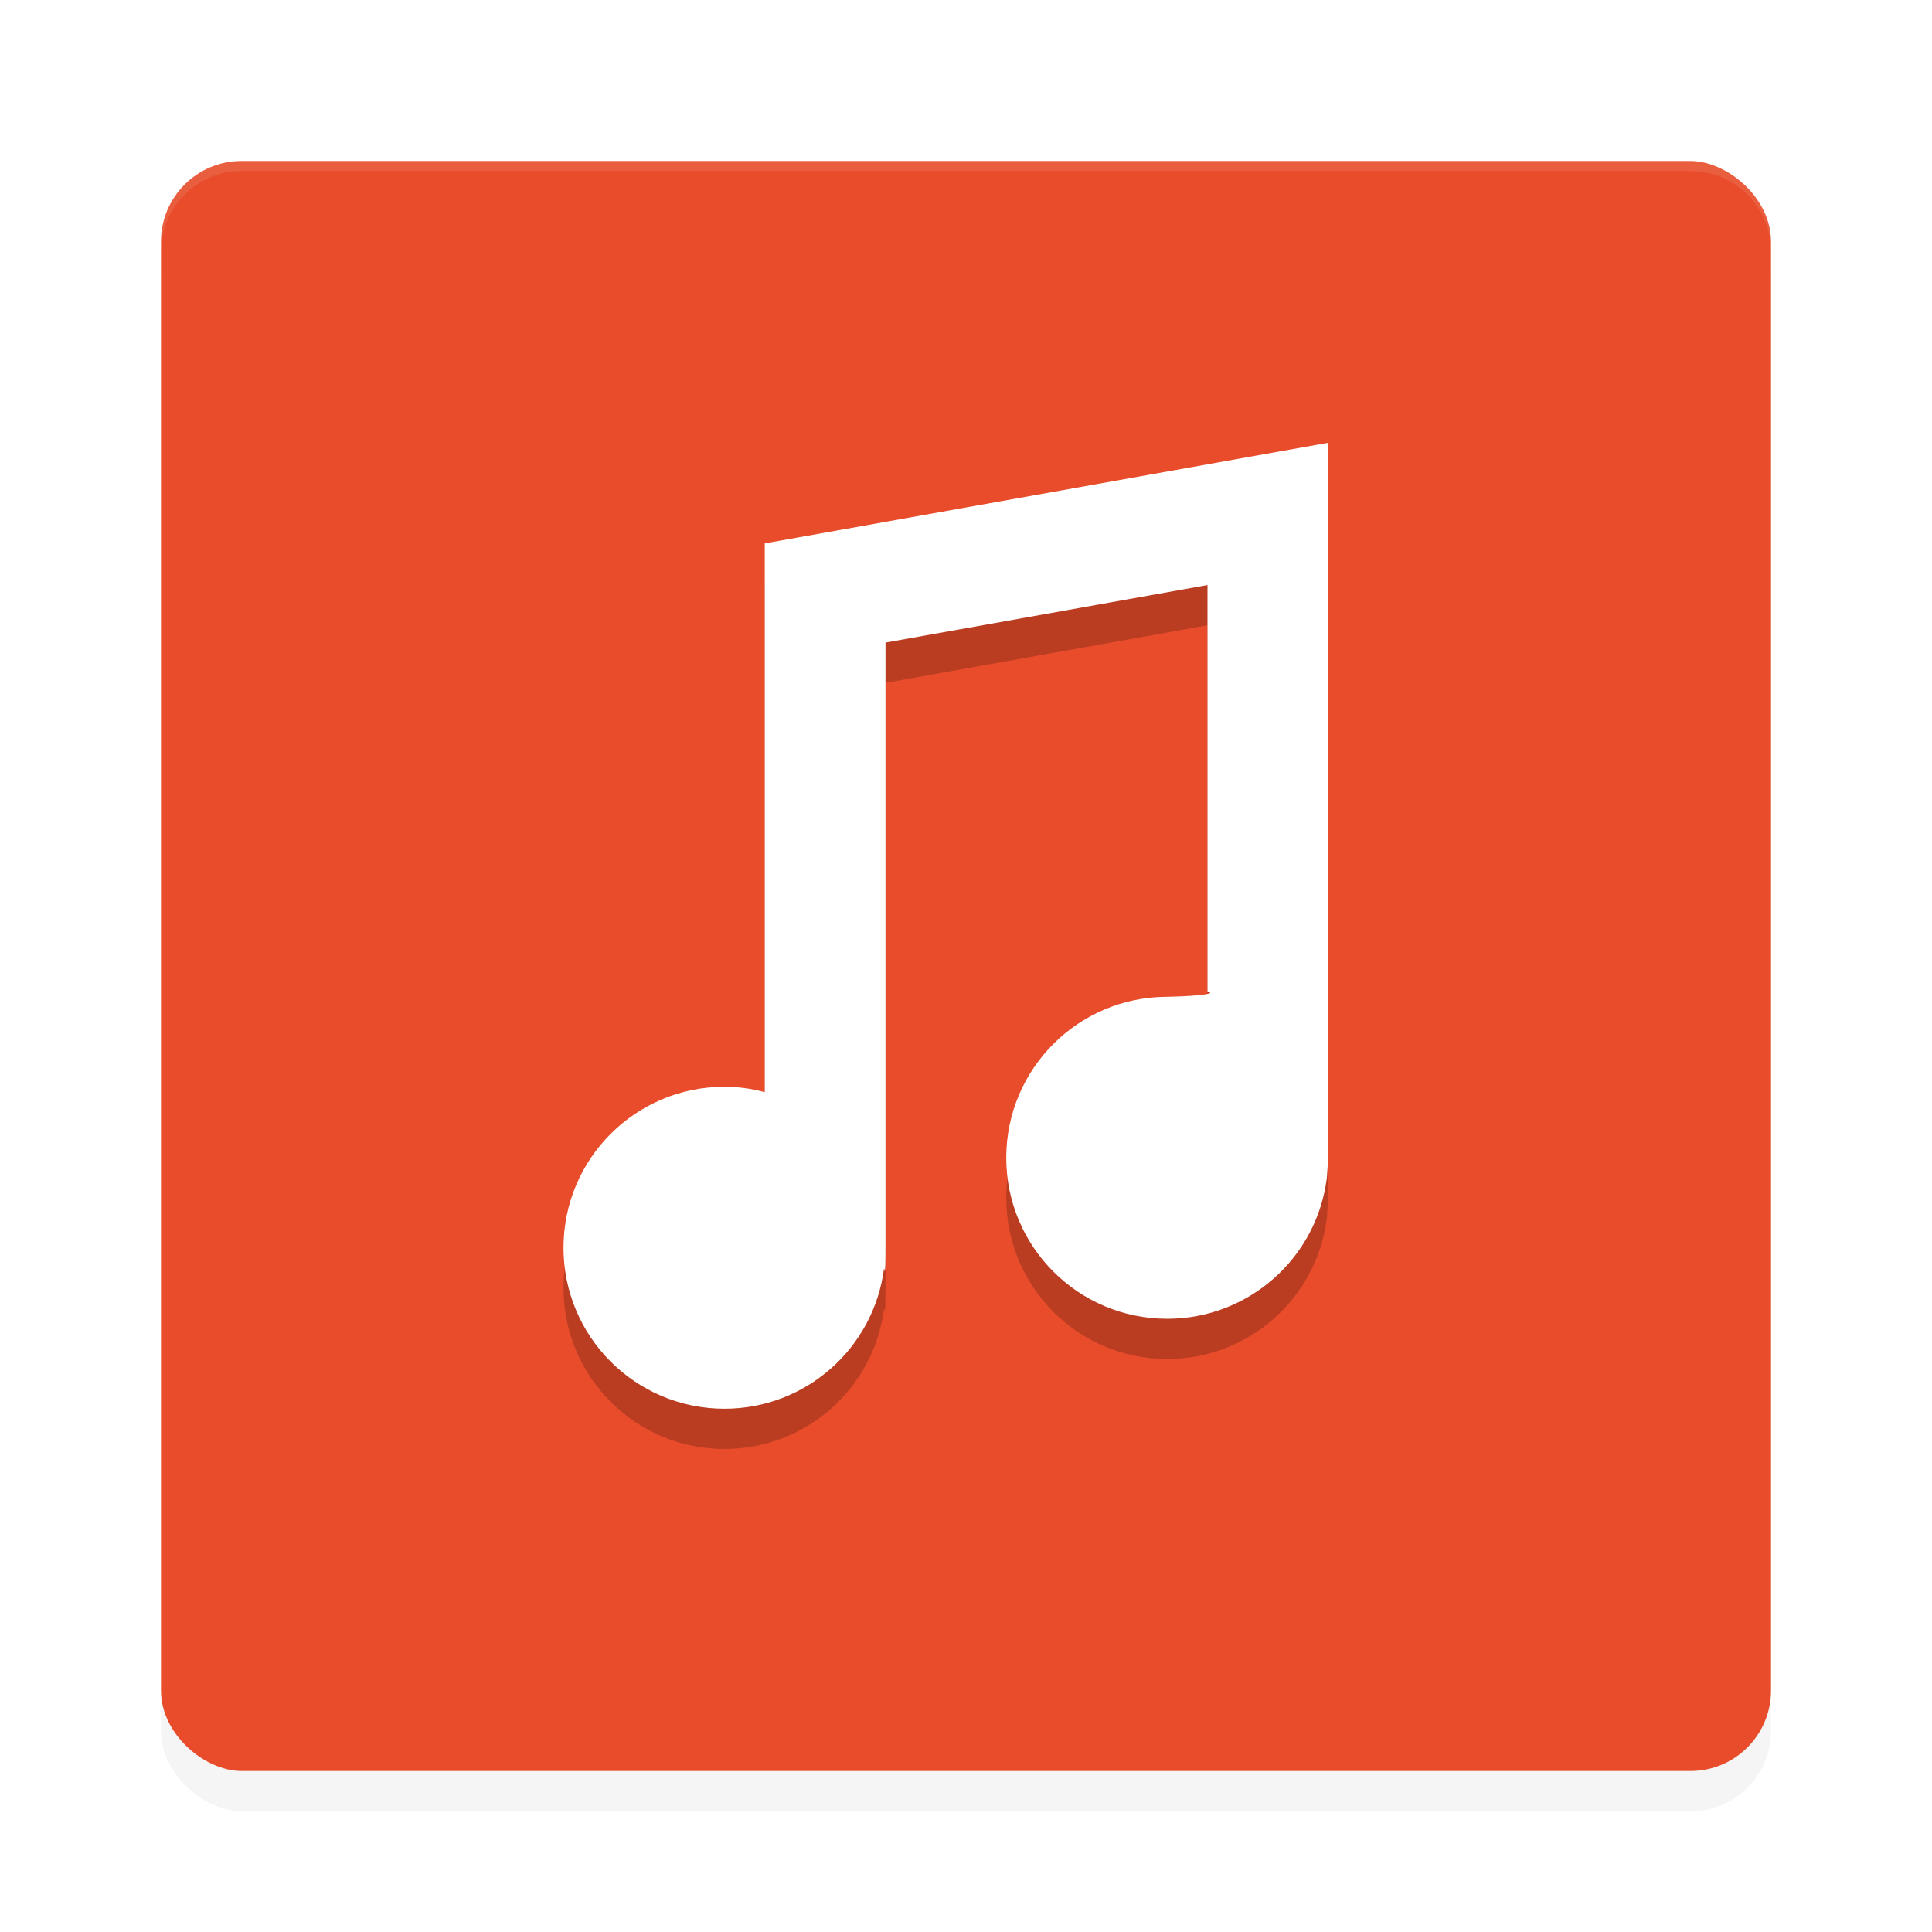 <?xml version='1.0' encoding='utf-8'?>
<svg xmlns="http://www.w3.org/2000/svg" width="192" height="192" version="1" id="svg18">
  <defs>
    <filter style="color-interpolation-filters:sRGB" id="filter859" x="0.05" width="1.10" y="0.05" height="1.10">
      <feGaussianBlur stdDeviation="3.20"/>
    </filter>
    <filter style="color-interpolation-filters:sRGB" id="filter875" x="0.05" width="1.11" y="0.04" height="1.09">
      <feGaussianBlur stdDeviation="0.86"/>
    </filter>
  </defs>
  <rect style="filter:url(#filter859);opacity:0.20;fill:#000000" width="160" height="160" x="-180" y="-176" rx="8" ry="8" transform="matrix(0,-1,-1,0,0,0)"/>
  <rect transform="matrix(0,-1,-1,0,0,0)" ry="8" rx="8" y="-176" x="-176" height="160" width="160" style="fill:#e84c2b"/>
  <path style="opacity:0.10;fill:#ffffff" d="M 24 16 C 19.57 16 16 19.57 16 24 L 16 25 C 16 20.57 19.57 17 24 17 L 168 17 C 172.43 17 176 20.57 176 25 L 176 24 C 176 19.57 172.43 16 168 16 L 24 16 z "/>
  <g transform="matrix(2,0,0,2,48,60)" style="filter:url(#filter875);opacity:0.20">
    <path d="m 42,-6.00 -28,5 V 26.27 C 13.35,26.09 12.68,26.00 12,26 c -4.42,0 -8,3.58 -8,8 0,4.42 3.58,8 8,8 4.03,0.00 7.43,-3.00 7.93,-7 0,0 0.07,0.73 0.07,-1 V 3.93 l 16,-2.86 v 20.19 c 0.65,0.17 -1.32,0.26 -2,0.27 -4.42,0 -8,3.58 -8,8 0,4.42 3.58,8 8,8 4.03,0.00 7.43,-3.00 7.93,-7 l 0.07,-1 V -6.00 Z"/>
  </g>
  <g transform="matrix(2,0,0,2,48,56)" style="fill:#ffffff">
    <path d="m 42,-6.00 -28,5 V 26.27 C 13.35,26.09 12.68,26.00 12,26 c -4.42,0 -8,3.58 -8,8 0,4.42 3.58,8 8,8 4.03,0.00 7.43,-3.00 7.93,-7 0,0 0.07,0.73 0.07,-1 V 3.93 l 16,-2.86 v 20.19 c 0.65,0.17 -1.32,0.26 -2,0.27 -4.42,0 -8,3.58 -8,8 0,4.42 3.58,8 8,8 4.03,0.00 7.43,-3.00 7.93,-7 l 0.07,-1 V -6.00 Z" style="fill:#ffffff"/>
  </g>
</svg>
